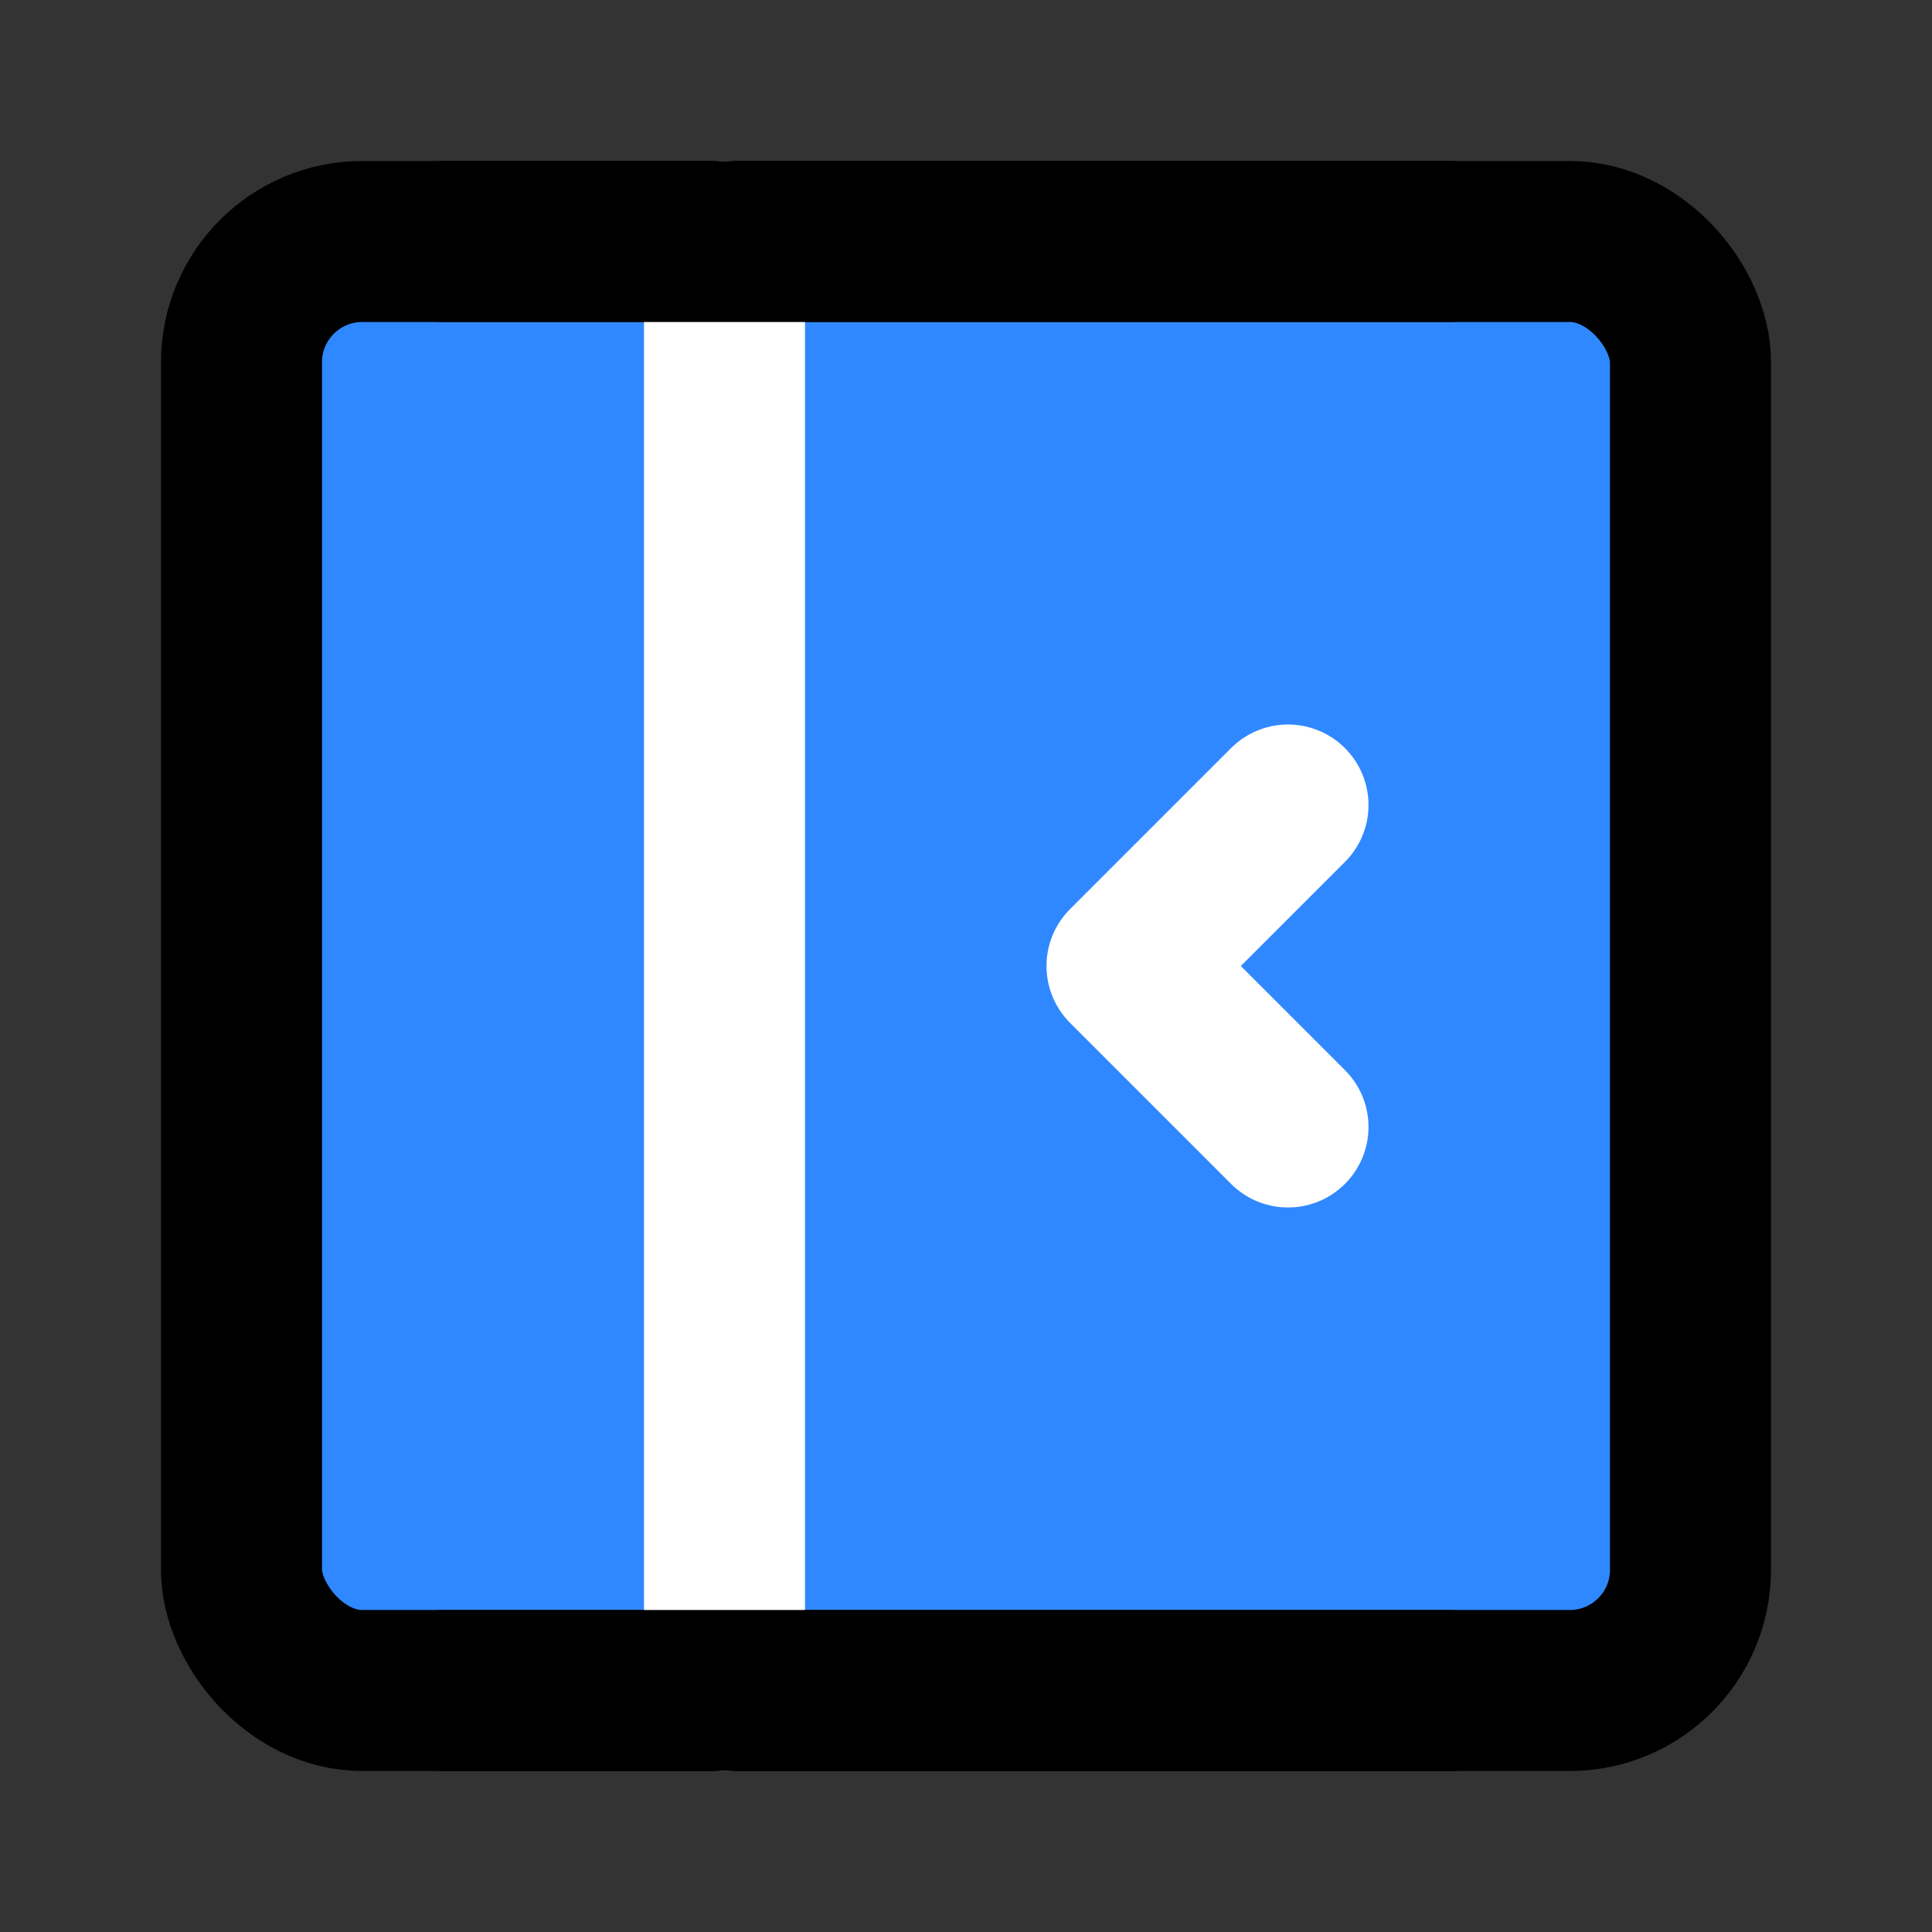 <svg width="48" height="48" viewBox="0 0 48 48" fill="none" xmlns="http://www.w3.org/2000/svg">
<rect x="0" y="0" width="48" height="48" fill="#333333" stroke="none"/>
<rect x="6" y="6" width="36" height="36" rx="3" fill="#2F88FF" stroke="black" stroke-width="4" stroke-linejoin="round"/>
<path d="M18 6V42" stroke="white" stroke-width="4" stroke-linecap="round" stroke-linejoin="round"/>
<path d="M11 6H36" stroke="black" stroke-width="4" stroke-linecap="round" stroke-linejoin="round"/>
<path d="M11 42H36" stroke="black" stroke-width="4" stroke-linecap="round" stroke-linejoin="round"/>
<path d="M32 20L28 24L32 28" stroke="white" stroke-width="4" stroke-linecap="round" stroke-linejoin="round"/>
</svg>